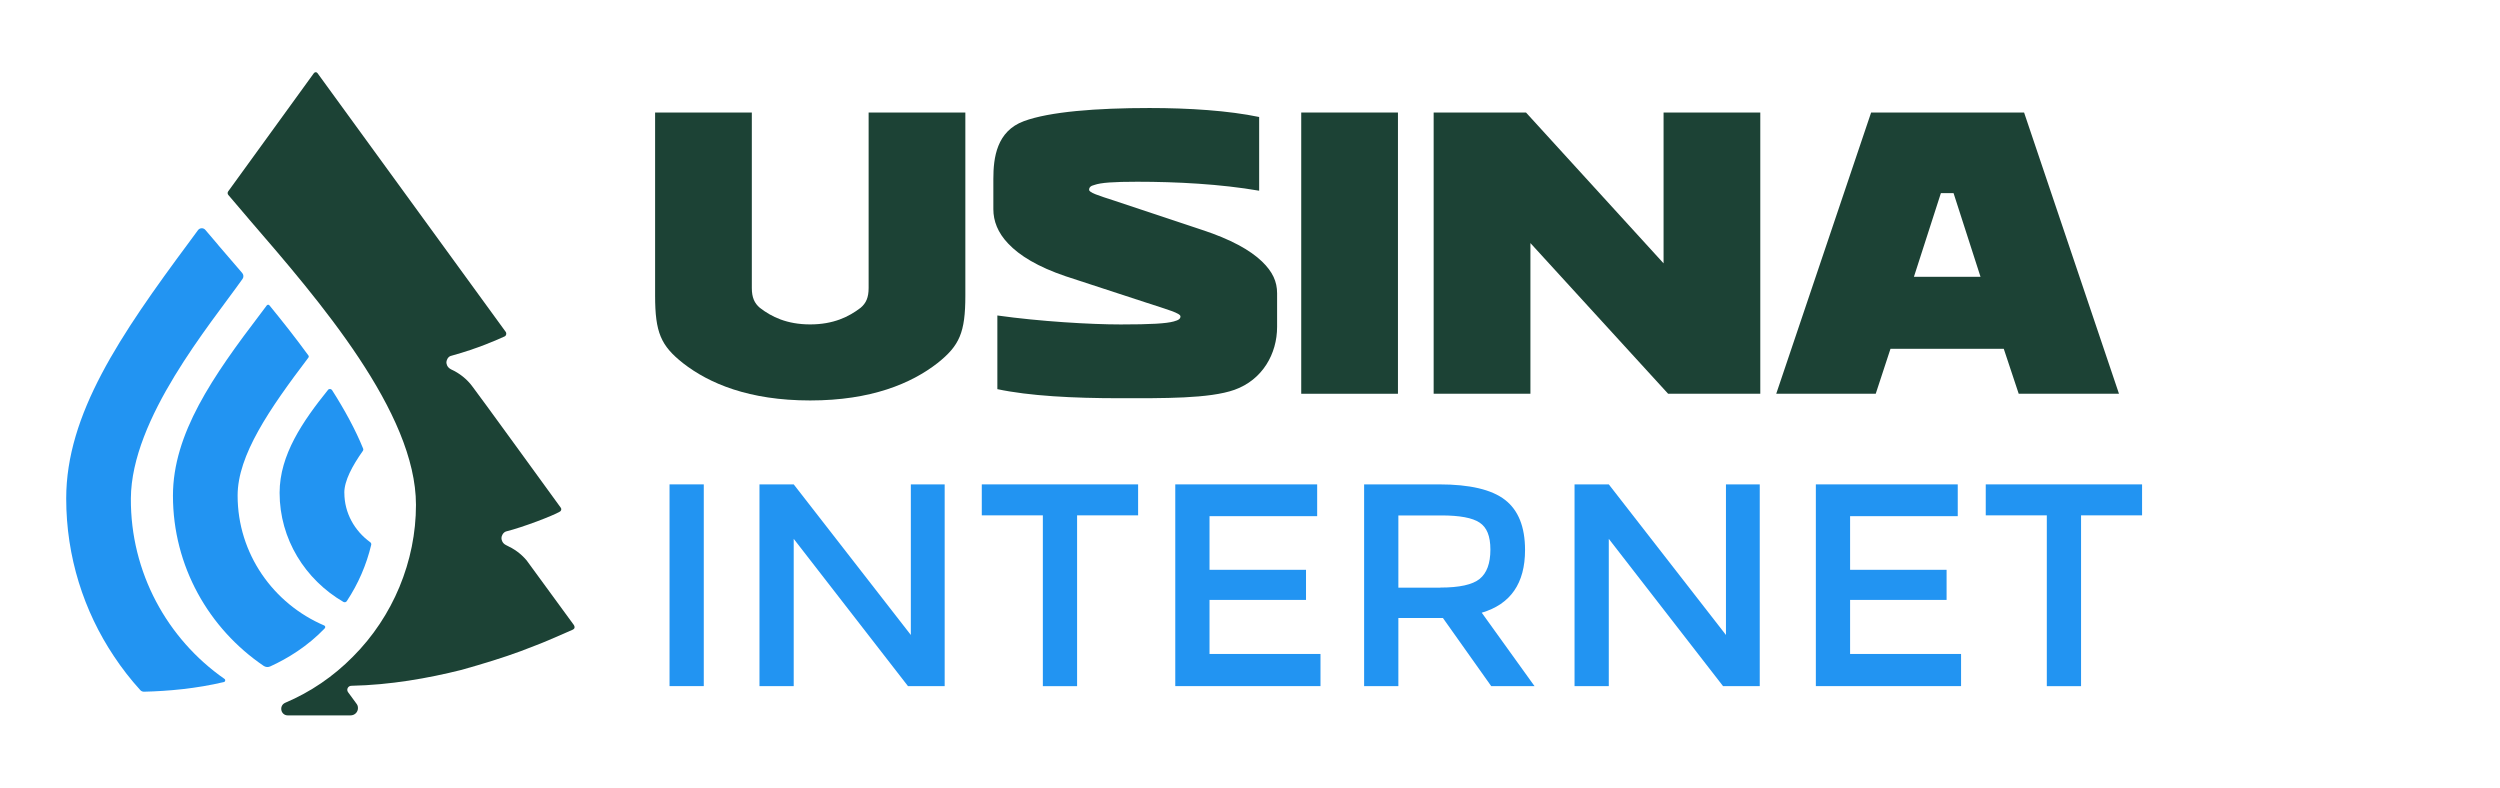 <?xml version="1.0" encoding="UTF-8"?>
<svg id="Capa_1" data-name="Capa 1" xmlns="http://www.w3.org/2000/svg" xmlns:xlink="http://www.w3.org/1999/xlink" viewBox="0 0 549 173">
  <defs>
    <style>
      .cls-1 {
        fill: #2294f2;
      }

      .cls-2 {
        fill: #1c4235;
      }

      .cls-3 {
        filter: url(#outer-glow-3);
      }
    </style>
    <filter id="outer-glow-3" x="-13.14" y="-12.14" width="512" height="198" filterUnits="userSpaceOnUse">
      <feOffset dx="0" dy="0"/>
      <feGaussianBlur result="blur" stdDeviation="9.05"/>
      <feFlood flood-color="#000" flood-opacity=".15"/>
      <feComposite in2="blur" operator="in"/>
      <feComposite in="SourceGraphic"/>
    </filter>
  </defs>
  <g class="cls-3">
    <g>
      <path class="cls-1" d="M147.03,106.37h7.52v44.3h-7.52v-44.3Z"/>
      <path class="cls-1" d="M200.02,106.37h7.43v44.3h-8.06l-25.09-32.34v32.34h-7.52v-44.3h7.52l25.72,33.07v-33.07Z"/>
      <path class="cls-1" d="M236.53,113.17v37.51h-7.52v-37.51h-13.41v-6.8h34.33v6.8h-13.41.01Z"/>
      <path class="cls-1" d="M289.25,106.37v6.98h-23.64v11.78h21.19v6.61h-21.19v11.87h24.37v7.06h-31.89v-44.3h31.16Z"/>
      <path class="cls-1" d="M325.39,134.55l11.59,16.12h-9.51l-10.6-14.95h-9.79v14.95h-7.52v-44.3h16.49c6.7,0,11.52,1.13,14.45,3.4,2.93,2.27,4.4,5.93,4.4,11.01,0,7.31-3.17,11.9-9.51,13.77ZM316.33,129.03c4.16,0,7.03-.63,8.6-1.9,1.57-1.27,2.36-3.41,2.36-6.43s-.79-4.88-2.36-5.93c-1.57-1.06-4.38-1.58-8.43-1.58h-9.42v15.86h9.24v-.02Z"/>
      <path class="cls-1" d="M379.01,106.37h7.43v44.3h-8.06l-25.09-32.34v32.34h-7.52v-44.3h7.52l25.73,33.07v-33.07Z"/>
      <path class="cls-1" d="M429.92,106.37v6.98h-23.64v11.78h21.19v6.61h-21.19v11.87h24.37v7.06h-31.89v-44.3h31.16Z"/>
      <path class="cls-1" d="M457,113.17v37.51h-7.52v-37.51h-13.41v-6.8h34.33v6.8h-13.41.01Z"/>
    </g>
    <path class="cls-1" d="M75.61,108.22c0-2.66,1.75-5.91,4.07-9.2.11-.16.13-.35.06-.52-1.69-4.16-4.05-8.48-6.82-12.83-.21-.31-.66-.34-.89-.05-5.52,6.86-10.63,14.26-10.63,22.6,0,10.17,5.62,19.07,14.01,23.96.25.15.59.07.75-.18,2.5-3.77,4.32-7.98,5.36-12.36.05-.22-.04-.44-.22-.57-3.46-2.51-5.68-6.44-5.68-10.86h-.01Z"/>
    <path class="cls-1" d="M71.32,137.98c-3.77,3.94-8.16,6.63-11.99,8.37-.47.22-1.02.16-1.44-.13-12.02-8.17-19.91-21.87-19.91-37.37,0-13.6,8.74-26.19,19.31-40.06.42-.57.86-1.14,1.29-1.72.15-.19.44-.21.59-.01,2.94,3.59,5.85,7.28,8.56,11.01.1.13.1.31,0,.45-8.6,11.34-15.55,21.45-15.55,30.31,0,12.76,7.83,23.75,19.02,28.53.24.11.3.41.12.6h0Z"/>
    <path class="cls-2" d="M125.88,138.23c-1.06.47-2.99,1.33-5.49,2.39-1.7.74-3.77,1.49-6.07,2.39-3.72,1.38-8.24,2.77-12.98,4.1-7.37,1.84-15.61,3.31-24.19,3.49-.73.01-1.14.82-.71,1.41l1.86,2.54c.16.22.31.48.31.95,0,.86-.69,1.6-1.64,1.6h-13.77c-1.58,0-2-2.16-.54-2.78,5.51-2.34,10.55-5.75,14.85-10.12,8.8-8.8,13.84-20.95,13.84-33.33,0-20.28-21.2-44.82-36.69-62.75l-.13-.16c-1.51-1.8-2.97-3.51-4.38-5.14-.2-.23-.21-.56-.03-.8l18.81-25.95c.22-.29.62-.28.8,0l41.35,56.84c.18.27.13.75-.22.95-1.64.75-5.91,2.66-11.54,4.21-.19.05-.38.11-.38.11-.65.23-.91,1.05-.91,1.38.01.23.05,1.05,1.02,1.55,1.86.85,3.5,2.13,4.74,3.83.36.37,19.36,26.56,19.36,26.56.22.27.12.71-.27.89-1.38.83-7.98,3.38-11.76,4.32-.62.21-1,.94-1,1.44s.25,1.18,1,1.55c1.81.85,3.19,1.8,4.52,3.35,0,0,8.46,11.6,10.38,14.2.25.37.22.79-.16.97Z"/>
    <g>
      <path class="cls-2" d="M188.98,67.6c1.21-1.01,1.77-2.27,1.77-4.35V24.71h21.24v40.21c0,8.1-1.27,10.97-6.12,14.82-5.72,4.45-14.52,8.2-27.96,8.2s-22.21-3.74-27.93-8.2c-4.85-3.84-6.12-6.72-6.12-14.82V24.71h21.24v38.54c0,2.07.57,3.34,1.77,4.35,2.55,1.97,5.92,3.64,11.04,3.64s8.49-1.67,11.07-3.64Z"/>
      <path class="cls-2" d="M219.02,85.47v-16.19c9.3,1.31,20.48,1.97,27.1,1.97s9.97-.2,11.64-.66c1.11-.3,1.47-.6,1.47-1.11,0-.7-2.75-1.47-7.6-3.05l-17.6-5.76c-6.12-2.07-10.17-4.55-12.65-7.2-2.27-2.38-3.24-4.95-3.24-7.53v-6.66c0-4.65.72-10.47,6.72-12.68,5.61-2.07,15.89-2.88,27.56-2.88,8.76,0,17.36.57,24.09,1.97v16.19c-8.49-1.47-18.16-1.97-26.77-1.97-5.25,0-8,.2-9.4.7-.87.2-1.17.57-1.17,1.07,0,.6,1.87,1.21,5.52,2.38l19.27,6.42c6.32,2.07,10.58,4.45,13.15,6.92,2.37,2.27,3.34,4.45,3.34,6.99v7.4c0,5.92-3.22,11.62-9.35,13.81-5.53,1.97-15.64,1.85-25.21,1.85-10.27,0-19.87-.5-26.9-2h0Z"/>
      <path class="cls-2" d="M285.75,86.47V24.71h21.24v61.76h-21.24Z"/>
      <path class="cls-2" d="M336.07,86.47h-21.24V24.71h20.28l30.21,33.12V24.71h21.24v61.76h-20.24l-30.24-33.09v33.09h-.01Z"/>
      <path class="cls-2" d="M440.04,76.6h-24.89l-3.24,9.87h-21.85l20.84-61.76h33.59l20.84,61.76h-22.02l-3.28-9.87ZM420.3,60.78h14.62l-5.92-18.37h-2.78l-5.92,18.37h-.01Z"/>
    </g>
    <path class="cls-1" d="M28.74,109.47c-.1,16.19,7.96,30.84,20.55,39.61.28.19.21.62-.13.7-6.07,1.44-12.21,1.99-17.55,2.12-.3,0-.59-.12-.8-.35-2.12-2.33-4.05-4.81-5.79-7.44-6.63-9.93-10.48-21.85-10.48-34.65,0-18.44,11.73-35.72,27.07-56.38.62-.83,1.25-1.68,1.86-2.53.4-.54,1.2-.58,1.63-.06.88,1.03,1.79,2.09,2.71,3.18l.19.24c1.67,1.93,3.42,3.97,5.2,6.05.31.36.34.89.07,1.28-7.18,10.13-24.42,30.64-24.53,48.21v.02Z"/>
  </g>
</svg>